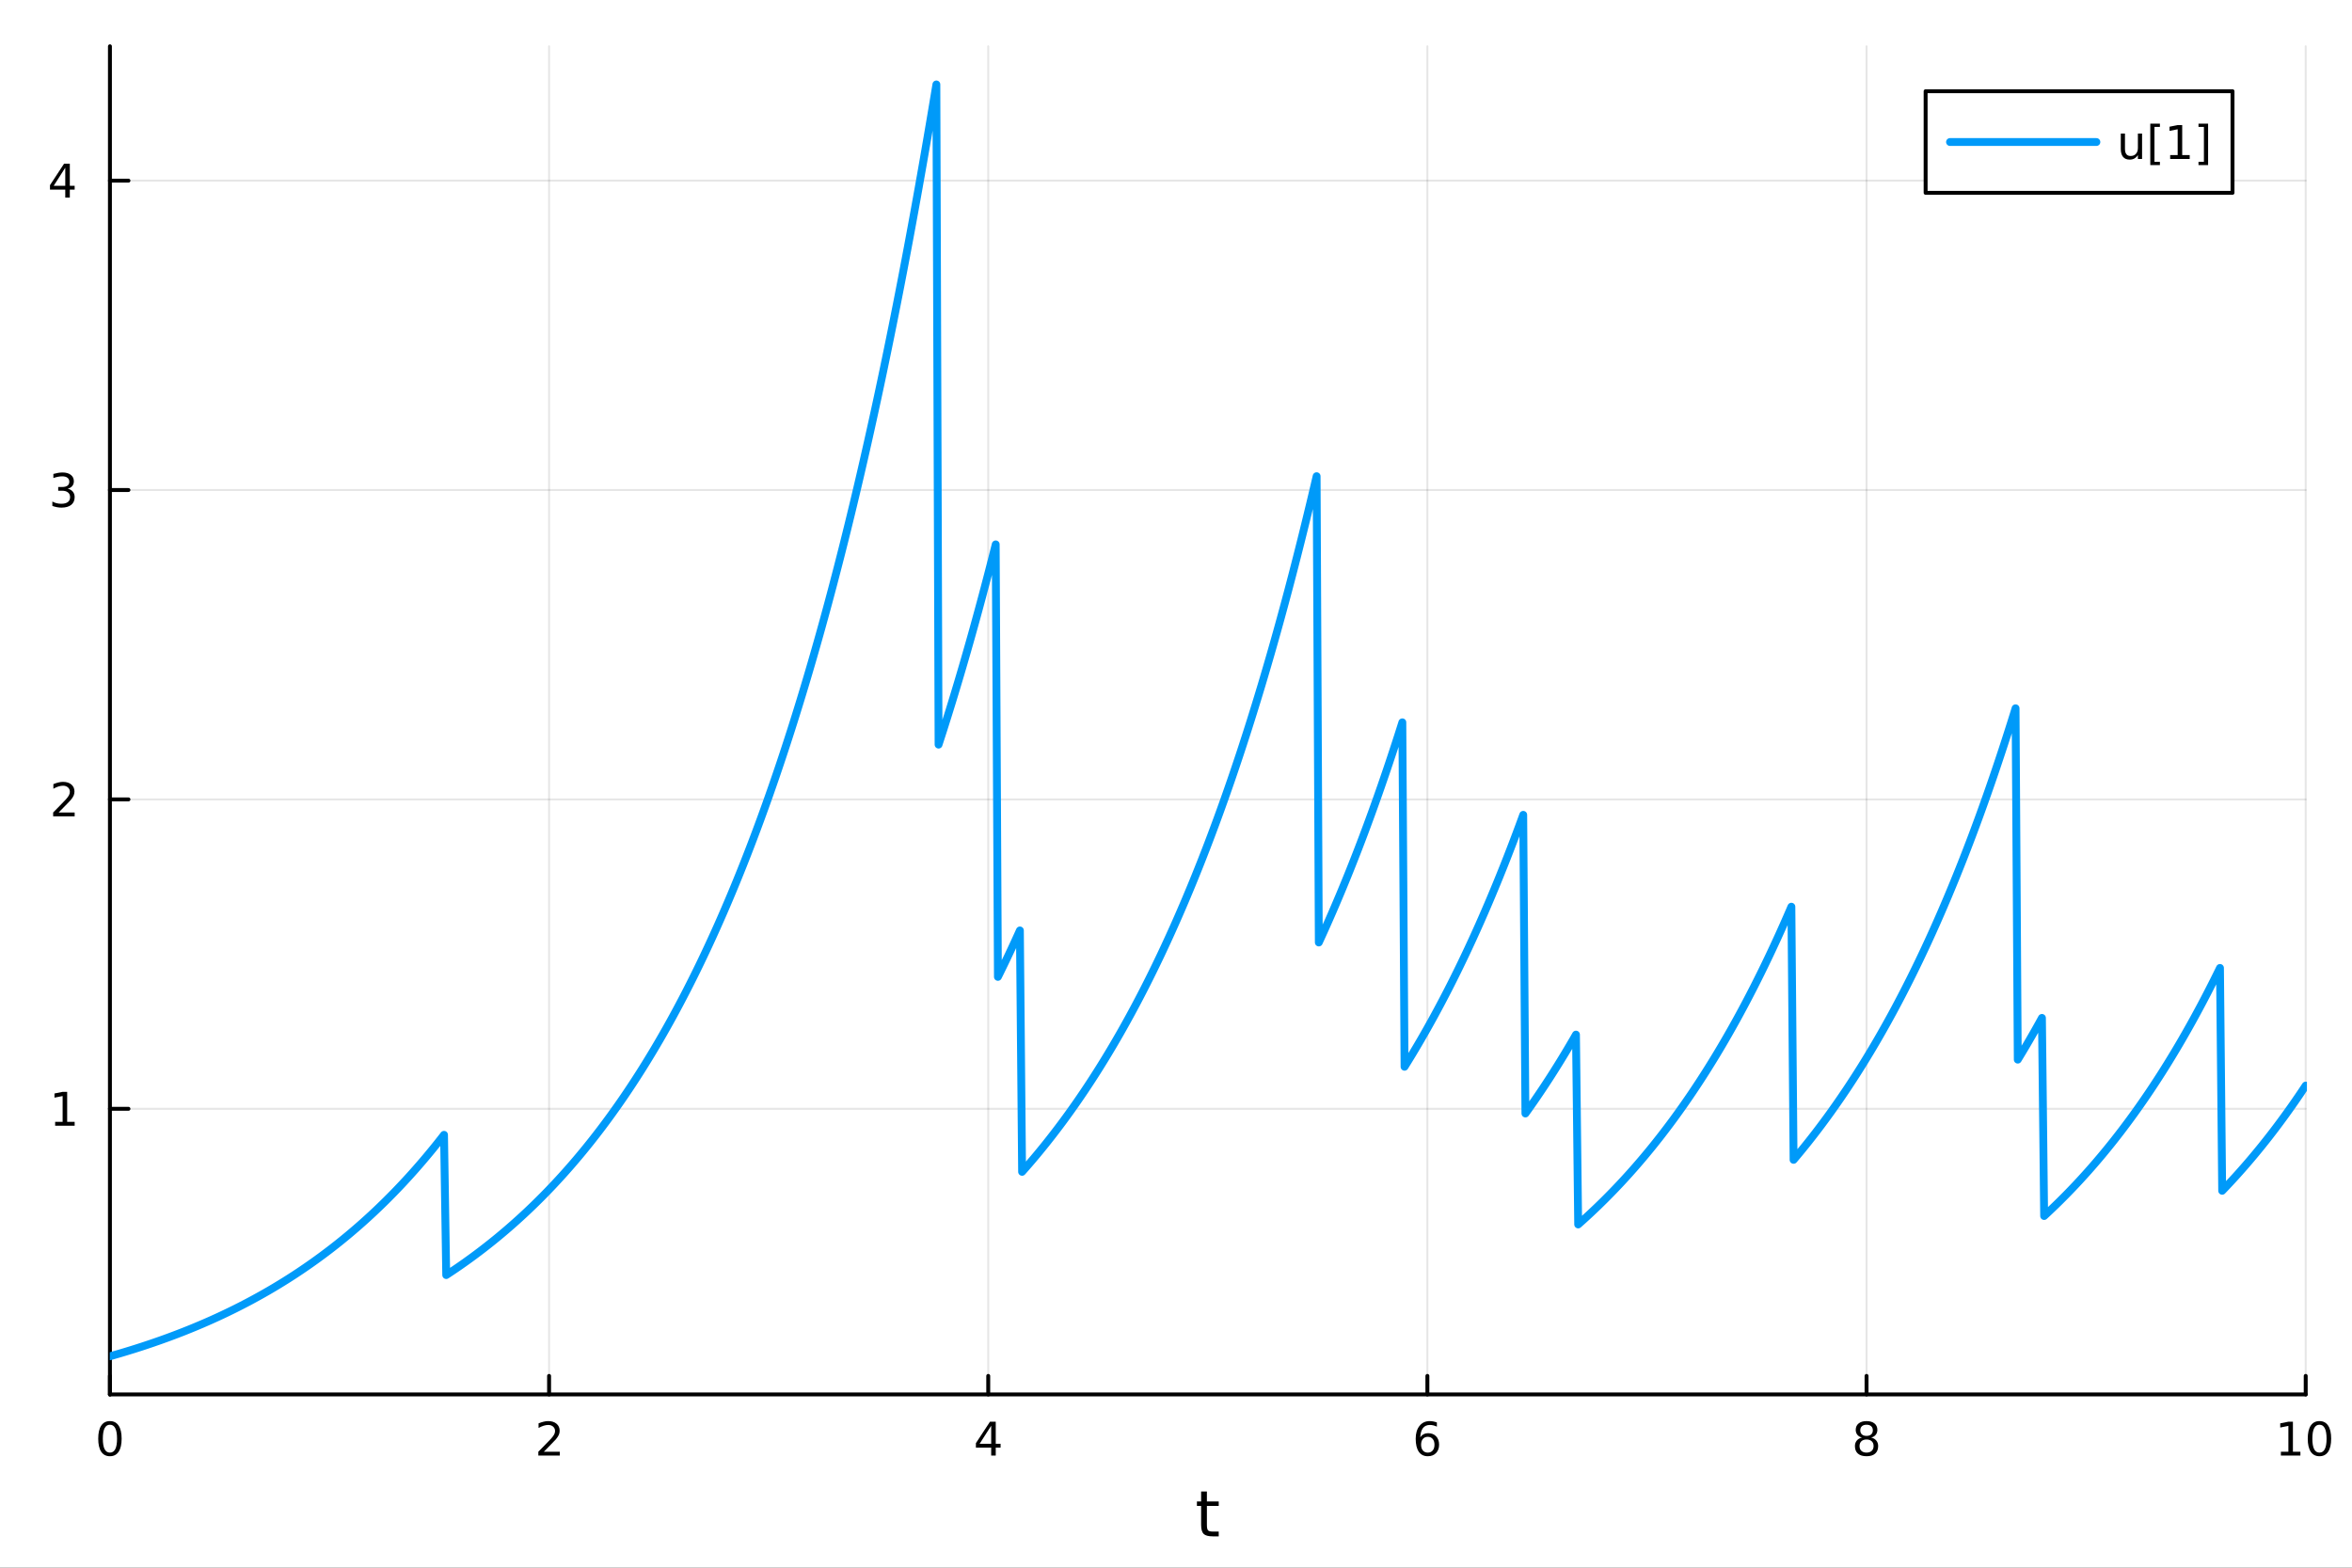 <?xml version="1.0" encoding="utf-8"?>
<svg xmlns="http://www.w3.org/2000/svg" xmlns:xlink="http://www.w3.org/1999/xlink" width="600" height="400" viewBox="0 0 2400 1600">
<rect x="0" y="0" width="2400" height="1600" fill="#333333" stroke="none"/>
<defs>
  <clipPath id="clip040">
    <rect x="0" y="0" width="2400" height="1600"/>
  </clipPath>
</defs>
<path clip-path="url(#clip040)" d="M0 1600 L2400 1600 L2400 0 L0 0  Z" fill="#ffffff" fill-rule="evenodd" fill-opacity="1"/>
<defs>
  <clipPath id="clip041">
    <rect x="480" y="0" width="1681" height="1600"/>
  </clipPath>
</defs>
<path clip-path="url(#clip040)" d="M112.177 1423.18 L2352.76 1423.18 L2352.76 47.244 L112.177 47.244  Z" fill="#ffffff" fill-rule="evenodd" fill-opacity="1"/>
<defs>
  <clipPath id="clip042">
    <rect x="112" y="47" width="2242" height="1377"/>
  </clipPath>
</defs>
<polyline clip-path="url(#clip042)" style="stroke:#000000; stroke-linecap:round; stroke-linejoin:round; stroke-width:2; stroke-opacity:0.1; fill:none" points="112.177,1423.18 112.177,47.244 "/>
<polyline clip-path="url(#clip042)" style="stroke:#000000; stroke-linecap:round; stroke-linejoin:round; stroke-width:2; stroke-opacity:0.1; fill:none" points="560.293,1423.18 560.293,47.244 "/>
<polyline clip-path="url(#clip042)" style="stroke:#000000; stroke-linecap:round; stroke-linejoin:round; stroke-width:2; stroke-opacity:0.1; fill:none" points="1008.41,1423.18 1008.41,47.244 "/>
<polyline clip-path="url(#clip042)" style="stroke:#000000; stroke-linecap:round; stroke-linejoin:round; stroke-width:2; stroke-opacity:0.1; fill:none" points="1456.52,1423.18 1456.52,47.244 "/>
<polyline clip-path="url(#clip042)" style="stroke:#000000; stroke-linecap:round; stroke-linejoin:round; stroke-width:2; stroke-opacity:0.1; fill:none" points="1904.64,1423.18 1904.64,47.244 "/>
<polyline clip-path="url(#clip042)" style="stroke:#000000; stroke-linecap:round; stroke-linejoin:round; stroke-width:2; stroke-opacity:0.1; fill:none" points="2352.76,1423.18 2352.76,47.244 "/>
<polyline clip-path="url(#clip042)" style="stroke:#000000; stroke-linecap:round; stroke-linejoin:round; stroke-width:2; stroke-opacity:0.1; fill:none" points="112.177,1131.64 2352.76,1131.64 "/>
<polyline clip-path="url(#clip042)" style="stroke:#000000; stroke-linecap:round; stroke-linejoin:round; stroke-width:2; stroke-opacity:0.1; fill:none" points="112.177,815.883 2352.76,815.883 "/>
<polyline clip-path="url(#clip042)" style="stroke:#000000; stroke-linecap:round; stroke-linejoin:round; stroke-width:2; stroke-opacity:0.1; fill:none" points="112.177,500.13 2352.76,500.13 "/>
<polyline clip-path="url(#clip042)" style="stroke:#000000; stroke-linecap:round; stroke-linejoin:round; stroke-width:2; stroke-opacity:0.1; fill:none" points="112.177,184.377 2352.76,184.377 "/>
<polyline clip-path="url(#clip040)" style="stroke:#000000; stroke-linecap:round; stroke-linejoin:round; stroke-width:4; stroke-opacity:1; fill:none" points="112.177,1423.18 2352.76,1423.18 "/>
<polyline clip-path="url(#clip040)" style="stroke:#000000; stroke-linecap:round; stroke-linejoin:round; stroke-width:4; stroke-opacity:1; fill:none" points="112.177,1423.18 112.177,1404.28 "/>
<polyline clip-path="url(#clip040)" style="stroke:#000000; stroke-linecap:round; stroke-linejoin:round; stroke-width:4; stroke-opacity:1; fill:none" points="560.293,1423.18 560.293,1404.28 "/>
<polyline clip-path="url(#clip040)" style="stroke:#000000; stroke-linecap:round; stroke-linejoin:round; stroke-width:4; stroke-opacity:1; fill:none" points="1008.41,1423.18 1008.41,1404.28 "/>
<polyline clip-path="url(#clip040)" style="stroke:#000000; stroke-linecap:round; stroke-linejoin:round; stroke-width:4; stroke-opacity:1; fill:none" points="1456.52,1423.18 1456.52,1404.28 "/>
<polyline clip-path="url(#clip040)" style="stroke:#000000; stroke-linecap:round; stroke-linejoin:round; stroke-width:4; stroke-opacity:1; fill:none" points="1904.64,1423.18 1904.64,1404.28 "/>
<polyline clip-path="url(#clip040)" style="stroke:#000000; stroke-linecap:round; stroke-linejoin:round; stroke-width:4; stroke-opacity:1; fill:none" points="2352.76,1423.18 2352.76,1404.28 "/>
<path clip-path="url(#clip040)" d="M112.177 1454.1 Q108.566 1454.1 106.737 1457.66 Q104.932 1461.2 104.932 1468.33 Q104.932 1475.44 106.737 1479.01 Q108.566 1482.55 112.177 1482.55 Q115.811 1482.55 117.617 1479.01 Q119.446 1475.44 119.446 1468.33 Q119.446 1461.2 117.617 1457.66 Q115.811 1454.1 112.177 1454.1 M112.177 1450.39 Q117.987 1450.39 121.043 1455 Q124.122 1459.58 124.122 1468.33 Q124.122 1477.06 121.043 1481.67 Q117.987 1486.25 112.177 1486.25 Q106.367 1486.25 103.288 1481.67 Q100.233 1477.06 100.233 1468.33 Q100.233 1459.58 103.288 1455 Q106.367 1450.39 112.177 1450.39 Z" fill="#000000" fill-rule="nonzero" fill-opacity="1" /><path clip-path="url(#clip040)" d="M554.946 1481.64 L571.265 1481.64 L571.265 1485.58 L549.321 1485.58 L549.321 1481.64 Q551.983 1478.89 556.566 1474.26 Q561.173 1469.61 562.353 1468.27 Q564.598 1465.74 565.478 1464.01 Q566.381 1462.25 566.381 1460.56 Q566.381 1457.8 564.436 1456.07 Q562.515 1454.33 559.413 1454.33 Q557.214 1454.33 554.761 1455.09 Q552.33 1455.86 549.552 1457.41 L549.552 1452.69 Q552.376 1451.55 554.83 1450.97 Q557.284 1450.39 559.321 1450.39 Q564.691 1450.39 567.885 1453.08 Q571.08 1455.77 571.08 1460.26 Q571.08 1462.39 570.27 1464.31 Q569.483 1466.2 567.376 1468.8 Q566.798 1469.47 563.696 1472.69 Q560.594 1475.88 554.946 1481.64 Z" fill="#000000" fill-rule="nonzero" fill-opacity="1" /><path clip-path="url(#clip040)" d="M1011.42 1455.09 L999.612 1473.54 L1011.42 1473.54 L1011.42 1455.09 M1010.19 1451.02 L1016.07 1451.02 L1016.07 1473.54 L1021 1473.54 L1021 1477.43 L1016.07 1477.43 L1016.07 1485.58 L1011.42 1485.58 L1011.42 1477.43 L995.816 1477.43 L995.816 1472.92 L1010.19 1451.02 Z" fill="#000000" fill-rule="nonzero" fill-opacity="1" /><path clip-path="url(#clip040)" d="M1456.93 1466.44 Q1453.78 1466.44 1451.93 1468.59 Q1450.1 1470.74 1450.1 1474.49 Q1450.1 1478.22 1451.93 1480.39 Q1453.78 1482.55 1456.93 1482.55 Q1460.08 1482.55 1461.91 1480.39 Q1463.76 1478.22 1463.76 1474.49 Q1463.76 1470.74 1461.91 1468.59 Q1460.08 1466.44 1456.93 1466.44 M1466.21 1451.78 L1466.21 1456.04 Q1464.45 1455.21 1462.65 1454.77 Q1460.86 1454.33 1459.11 1454.33 Q1454.48 1454.33 1452.02 1457.45 Q1449.59 1460.58 1449.24 1466.9 Q1450.61 1464.89 1452.67 1463.82 Q1454.73 1462.73 1457.21 1462.73 Q1462.42 1462.73 1465.42 1465.9 Q1468.46 1469.05 1468.46 1474.49 Q1468.46 1479.82 1465.31 1483.03 Q1462.16 1486.25 1456.93 1486.25 Q1450.93 1486.25 1447.76 1481.67 Q1444.59 1477.06 1444.59 1468.33 Q1444.59 1460.14 1448.48 1455.28 Q1452.37 1450.39 1458.92 1450.39 Q1460.68 1450.39 1462.46 1450.74 Q1464.27 1451.09 1466.21 1451.78 Z" fill="#000000" fill-rule="nonzero" fill-opacity="1" /><path clip-path="url(#clip040)" d="M1904.64 1469.17 Q1901.31 1469.17 1899.39 1470.95 Q1897.49 1472.73 1897.49 1475.86 Q1897.49 1478.98 1899.39 1480.77 Q1901.31 1482.55 1904.64 1482.55 Q1907.97 1482.55 1909.89 1480.77 Q1911.82 1478.96 1911.82 1475.86 Q1911.82 1472.73 1909.89 1470.95 Q1908 1469.17 1904.64 1469.17 M1899.96 1467.18 Q1896.96 1466.44 1895.27 1464.38 Q1893.6 1462.32 1893.6 1459.35 Q1893.6 1455.21 1896.54 1452.8 Q1899.5 1450.39 1904.64 1450.39 Q1909.8 1450.39 1912.74 1452.8 Q1915.68 1455.21 1915.68 1459.35 Q1915.68 1462.32 1913.99 1464.38 Q1912.33 1466.44 1909.34 1467.18 Q1912.72 1467.96 1914.59 1470.26 Q1916.49 1472.55 1916.49 1475.86 Q1916.49 1480.88 1913.41 1483.57 Q1910.36 1486.25 1904.64 1486.25 Q1898.92 1486.25 1895.84 1483.57 Q1892.79 1480.88 1892.79 1475.86 Q1892.79 1472.55 1894.69 1470.26 Q1896.58 1467.96 1899.96 1467.18 M1898.25 1459.79 Q1898.25 1462.48 1899.92 1463.98 Q1901.61 1465.49 1904.64 1465.49 Q1907.65 1465.49 1909.34 1463.98 Q1911.05 1462.48 1911.05 1459.79 Q1911.05 1457.11 1909.34 1455.6 Q1907.65 1454.1 1904.64 1454.1 Q1901.61 1454.1 1899.92 1455.6 Q1898.25 1457.11 1898.25 1459.79 Z" fill="#000000" fill-rule="nonzero" fill-opacity="1" /><path clip-path="url(#clip040)" d="M2327.44 1481.64 L2335.08 1481.64 L2335.08 1455.28 L2326.77 1456.95 L2326.77 1452.69 L2335.04 1451.02 L2339.71 1451.02 L2339.71 1481.64 L2347.35 1481.64 L2347.35 1485.58 L2327.44 1485.58 L2327.44 1481.64 Z" fill="#000000" fill-rule="nonzero" fill-opacity="1" /><path clip-path="url(#clip040)" d="M2366.8 1454.1 Q2363.18 1454.1 2361.36 1457.66 Q2359.55 1461.2 2359.55 1468.33 Q2359.55 1475.44 2361.36 1479.01 Q2363.18 1482.55 2366.8 1482.55 Q2370.43 1482.55 2372.23 1479.01 Q2374.06 1475.44 2374.06 1468.33 Q2374.06 1461.2 2372.23 1457.66 Q2370.43 1454.1 2366.8 1454.1 M2366.8 1450.39 Q2372.61 1450.39 2375.66 1455 Q2378.74 1459.58 2378.74 1468.33 Q2378.74 1477.06 2375.66 1481.67 Q2372.61 1486.25 2366.8 1486.25 Q2360.99 1486.25 2357.91 1481.67 Q2354.85 1477.06 2354.85 1468.33 Q2354.85 1459.58 2357.91 1455 Q2360.99 1450.39 2366.8 1450.39 Z" fill="#000000" fill-rule="nonzero" fill-opacity="1" /><path clip-path="url(#clip040)" d="M1231.53 1522.27 L1231.53 1532.4 L1243.59 1532.4 L1243.59 1536.95 L1231.53 1536.95 L1231.53 1556.3 Q1231.53 1560.66 1232.71 1561.9 Q1233.91 1563.14 1237.58 1563.14 L1243.59 1563.14 L1243.59 1568.04 L1237.58 1568.04 Q1230.8 1568.04 1228.22 1565.53 Q1225.64 1562.98 1225.64 1556.3 L1225.64 1536.95 L1221.34 1536.95 L1221.34 1532.4 L1225.64 1532.4 L1225.64 1522.27 L1231.53 1522.27 Z" fill="#000000" fill-rule="nonzero" fill-opacity="1" /><polyline clip-path="url(#clip040)" style="stroke:#000000; stroke-linecap:round; stroke-linejoin:round; stroke-width:4; stroke-opacity:1; fill:none" points="112.177,1423.18 112.177,47.244 "/>
<polyline clip-path="url(#clip040)" style="stroke:#000000; stroke-linecap:round; stroke-linejoin:round; stroke-width:4; stroke-opacity:1; fill:none" points="112.177,1131.64 131.075,1131.64 "/>
<polyline clip-path="url(#clip040)" style="stroke:#000000; stroke-linecap:round; stroke-linejoin:round; stroke-width:4; stroke-opacity:1; fill:none" points="112.177,815.883 131.075,815.883 "/>
<polyline clip-path="url(#clip040)" style="stroke:#000000; stroke-linecap:round; stroke-linejoin:round; stroke-width:4; stroke-opacity:1; fill:none" points="112.177,500.13 131.075,500.13 "/>
<polyline clip-path="url(#clip040)" style="stroke:#000000; stroke-linecap:round; stroke-linejoin:round; stroke-width:4; stroke-opacity:1; fill:none" points="112.177,184.377 131.075,184.377 "/>
<path clip-path="url(#clip040)" d="M56.27 1144.98 L63.909 1144.98 L63.909 1118.62 L55.599 1120.28 L55.599 1116.02 L63.862 1114.36 L68.538 1114.36 L68.538 1144.98 L76.177 1144.98 L76.177 1148.92 L56.27 1148.92 L56.27 1144.98 Z" fill="#000000" fill-rule="nonzero" fill-opacity="1" /><path clip-path="url(#clip040)" d="M59.858 829.228 L76.177 829.228 L76.177 833.163 L54.233 833.163 L54.233 829.228 Q56.895 826.473 61.478 821.843 Q66.085 817.191 67.265 815.848 Q69.51 813.325 70.39 811.589 Q71.293 809.829 71.293 808.14 Q71.293 805.385 69.349 803.649 Q67.427 801.913 64.325 801.913 Q62.126 801.913 59.673 802.677 Q57.242 803.441 54.464 804.992 L54.464 800.269 Q57.288 799.135 59.742 798.556 Q62.196 797.978 64.233 797.978 Q69.603 797.978 72.798 800.663 Q75.992 803.348 75.992 807.839 Q75.992 809.968 75.182 811.89 Q74.395 813.788 72.288 816.38 Q71.71 817.052 68.608 820.269 Q65.506 823.464 59.858 829.228 Z" fill="#000000" fill-rule="nonzero" fill-opacity="1" /><path clip-path="url(#clip040)" d="M69.048 498.775 Q72.404 499.493 74.279 501.762 Q76.177 504.03 76.177 507.363 Q76.177 512.479 72.659 515.28 Q69.14 518.081 62.659 518.081 Q60.483 518.081 58.168 517.641 Q55.876 517.224 53.423 516.368 L53.423 511.854 Q55.367 512.988 57.682 513.567 Q59.997 514.146 62.52 514.146 Q66.918 514.146 69.21 512.41 Q71.524 510.674 71.524 507.363 Q71.524 504.308 69.372 502.595 Q67.242 500.859 63.423 500.859 L59.395 500.859 L59.395 497.016 L63.608 497.016 Q67.057 497.016 68.885 495.65 Q70.714 494.262 70.714 491.669 Q70.714 489.007 68.816 487.595 Q66.941 486.16 63.423 486.16 Q61.501 486.16 59.302 486.576 Q57.103 486.993 54.464 487.873 L54.464 483.706 Q57.126 482.965 59.441 482.595 Q61.779 482.225 63.839 482.225 Q69.163 482.225 72.265 484.655 Q75.367 487.063 75.367 491.183 Q75.367 494.053 73.724 496.044 Q72.08 498.012 69.048 498.775 Z" fill="#000000" fill-rule="nonzero" fill-opacity="1" /><path clip-path="url(#clip040)" d="M66.594 171.171 L54.788 189.62 L66.594 189.62 L66.594 171.171 M65.367 167.097 L71.247 167.097 L71.247 189.62 L76.177 189.62 L76.177 193.508 L71.247 193.508 L71.247 201.657 L66.594 201.657 L66.594 193.508 L50.992 193.508 L50.992 188.995 L65.367 167.097 Z" fill="#000000" fill-rule="nonzero" fill-opacity="1" /><polyline clip-path="url(#clip042)" style="stroke:#009af9; stroke-linecap:round; stroke-linejoin:round; stroke-width:8; stroke-opacity:1; fill:none" points="112.177,1384.24 114.42,1383.6 116.663,1382.96 118.906,1382.31 121.148,1381.66 123.391,1381 125.634,1380.33 127.877,1379.65 130.12,1378.97 132.363,1378.28 134.605,1377.59 136.848,1376.89 139.091,1376.18 141.334,1375.46 143.577,1374.74 145.819,1374.01 148.062,1373.27 150.305,1372.52 152.548,1371.77 154.791,1371.01 157.034,1370.24 159.276,1369.46 161.519,1368.68 163.762,1367.89 166.005,1367.09 168.248,1366.28 170.491,1365.47 172.733,1364.64 174.976,1363.81 177.219,1362.97 179.462,1362.12 181.705,1361.26 183.947,1360.39 186.19,1359.52 188.433,1358.64 190.676,1357.74 192.919,1356.84 195.162,1355.93 197.404,1355.01 199.647,1354.08 201.89,1353.14 204.133,1352.19 206.376,1351.24 208.619,1350.27 210.861,1349.29 213.104,1348.3 215.347,1347.31 217.59,1346.3 219.833,1345.28 222.075,1344.26 224.318,1343.22 226.561,1342.17 228.804,1341.11 231.047,1340.04 233.29,1338.96 235.532,1337.87 237.775,1336.77 240.018,1335.66 242.261,1334.53 244.504,1333.4 246.746,1332.25 248.989,1331.09 251.232,1329.92 253.475,1328.74 255.718,1327.55 257.961,1326.34 260.203,1325.12 262.446,1323.89 264.689,1322.65 266.932,1321.4 269.175,1320.13 271.418,1318.85 273.66,1317.56 275.903,1316.25 278.146,1314.93 280.389,1313.6 282.632,1312.25 284.874,1310.89 287.117,1309.52 289.36,1308.13 291.603,1306.73 293.846,1305.32 296.089,1303.89 298.331,1302.44 300.574,1300.99 302.817,1299.51 305.06,1298.03 307.303,1296.52 309.545,1295 311.788,1293.47 314.031,1291.92 316.274,1290.36 318.517,1288.78 320.76,1287.18 323.002,1285.57 325.245,1283.94 327.488,1282.3 329.731,1280.64 331.974,1278.96 334.217,1277.27 336.459,1275.56 338.702,1273.83 340.945,1272.08 343.188,1270.32 345.431,1268.54 347.673,1266.74 349.916,1264.92 352.159,1263.08 354.402,1261.23 356.645,1259.36 358.888,1257.47 361.13,1255.55 363.373,1253.62 365.616,1251.68 367.859,1249.71 370.102,1247.72 372.344,1245.71 374.587,1243.68 376.83,1241.63 379.073,1239.56 381.316,1237.47 383.559,1235.36 385.801,1233.22 388.044,1231.07 390.287,1228.89 392.53,1226.7 394.773,1224.48 397.016,1222.23 399.258,1219.97 401.501,1217.68 403.744,1215.37 405.987,1213.03 408.23,1210.68 410.472,1208.3 412.715,1205.89 414.958,1203.46 417.201,1201.01 419.444,1198.53 421.687,1196.02 423.929,1193.5 426.172,1190.94 428.415,1188.36 430.658,1185.76 432.901,1183.12 435.143,1180.47 437.386,1177.78 439.629,1175.07 441.872,1172.33 444.115,1169.56 446.358,1166.77 448.6,1163.94 450.843,1161.09 453.086,1158.21 455.329,1301.35 457.572,1299.88 459.815,1298.39 462.057,1296.89 464.3,1295.38 466.543,1293.85 468.786,1292.31 471.029,1290.75 473.271,1289.17 475.514,1287.58 477.757,1285.97 480,1284.35 482.243,1282.71 484.486,1281.05 486.728,1279.38 488.971,1277.69 491.214,1275.98 493.457,1274.25 495.7,1272.51 497.942,1270.75 500.185,1268.98 502.428,1267.18 504.671,1265.37 506.914,1263.54 509.157,1261.69 511.399,1259.82 513.642,1257.93 515.885,1256.03 518.128,1254.1 520.371,1252.16 522.614,1250.19 524.856,1248.21 527.099,1246.2 529.342,1244.18 531.585,1242.14 533.828,1240.07 536.07,1237.99 538.313,1235.88 540.556,1233.75 542.799,1231.6 545.042,1229.43 547.285,1227.24 549.527,1225.02 551.77,1222.79 554.013,1220.53 556.256,1218.24 558.499,1215.94 560.741,1213.61 562.984,1211.26 565.227,1208.88 567.47,1206.48 569.713,1204.06 571.956,1201.61 574.198,1199.14 576.441,1196.64 578.684,1194.12 580.927,1191.57 583.17,1189 585.413,1186.4 587.655,1183.77 589.898,1181.12 592.141,1178.44 594.384,1175.74 596.627,1173 598.869,1170.24 601.112,1167.45 603.355,1164.64 605.598,1161.79 607.841,1158.92 610.084,1156.02 612.326,1153.09 614.569,1150.13 616.812,1147.14 619.055,1144.12 621.298,1141.07 623.54,1137.99 625.783,1134.87 628.026,1131.73 630.269,1128.55 632.512,1125.35 634.755,1122.11 636.997,1118.84 639.24,1115.53 641.483,1112.19 643.726,1108.82 645.969,1105.41 648.212,1101.97 650.454,1098.5 652.697,1094.99 654.94,1091.45 657.183,1087.86 659.426,1084.25 661.668,1080.59 663.911,1076.9 666.154,1073.18 668.397,1069.41 670.64,1065.61 672.883,1061.77 675.125,1057.89 677.368,1053.97 679.611,1050.01 681.854,1046.01 684.097,1041.98 686.339,1037.9 688.582,1033.78 690.825,1029.62 693.068,1025.41 695.311,1021.17 697.554,1016.88 699.796,1012.55 702.039,1008.17 704.282,1003.75 706.525,999.289 708.768,994.78 711.011,990.227 713.253,985.627 715.496,980.982 717.739,976.289 719.982,971.55 722.225,966.763 724.467,961.927 726.71,957.043 728.953,952.11 731.196,947.127 733.439,942.094 735.682,937.01 737.924,931.876 740.167,926.689 742.41,921.451 744.653,916.16 746.896,910.816 749.138,905.418 751.381,899.966 753.624,894.459 755.867,888.896 758.11,883.278 760.353,877.604 762.595,871.872 764.838,866.083 767.081,860.235 769.324,854.329 771.567,848.363 773.81,842.338 776.052,836.252 778.295,830.104 780.538,823.895 782.781,817.624 785.024,811.289 787.266,804.89 789.509,798.428 791.752,791.9 793.995,785.306 796.238,778.646 798.481,771.919 800.723,765.124 802.966,758.261 805.209,751.329 807.452,744.327 809.695,737.254 811.938,730.11 814.18,722.894 816.423,715.606 818.666,708.244 820.909,700.808 823.152,693.297 825.394,685.71 827.637,678.047 829.88,670.307 832.123,662.488 834.366,654.591 836.609,646.615 838.851,638.558 841.094,630.42 843.337,622.2 845.58,613.897 847.823,605.511 850.065,597.041 852.308,588.485 854.551,579.843 856.794,571.114 859.037,562.298 861.28,553.393 863.522,544.398 865.765,535.313 868.008,526.137 870.251,516.868 872.494,507.507 874.737,498.052 876.979,488.501 879.222,478.854 881.465,469.11 883.708,459.269 885.951,449.328 888.193,439.287 890.436,429.145 892.679,418.901 894.922,408.555 897.165,398.104 899.408,387.548 901.65,376.885 903.893,366.116 906.136,355.238 908.379,344.251 910.622,333.153 912.864,321.944 915.107,310.622 917.35,299.186 919.593,287.634 921.836,275.967 924.079,264.182 926.321,252.279 928.564,240.256 930.807,228.112 933.05,215.846 935.293,203.456 937.536,190.941 939.778,178.301 942.021,165.534 944.264,152.638 946.507,139.612 948.75,126.455 950.992,113.166 953.235,99.743 955.478,86.186 957.721,759.962 959.964,753.046 962.207,746.061 964.449,739.006 966.692,731.879 968.935,724.681 971.178,717.41 973.421,710.066 975.663,702.649 977.906,695.156 980.149,687.589 982.392,679.945 984.635,672.224 986.878,664.426 989.12,656.549 991.363,648.593 993.606,640.557 995.849,632.44 998.092,624.241 1000.33,615.96 1002.58,607.596 1004.82,599.147 1007.06,590.614 1009.31,581.994 1011.55,573.288 1013.79,564.495 1016.03,555.612 1018.28,997.019 1020.52,992.489 1022.76,987.912 1025.01,983.29 1027.25,978.621 1029.49,973.905 1031.73,969.141 1033.98,964.33 1036.22,959.47 1038.46,954.562 1040.71,949.604 1042.95,1195.99 1045.19,1193.46 1047.43,1190.91 1049.68,1188.33 1051.92,1185.72 1054.16,1183.09 1056.41,1180.43 1058.65,1177.74 1060.89,1175.03 1063.13,1172.29 1065.38,1169.52 1067.62,1166.73 1069.86,1163.9 1072.1,1161.05 1074.35,1158.17 1076.59,1155.26 1078.83,1152.32 1081.08,1149.35 1083.32,1146.36 1085.56,1143.33 1087.8,1140.27 1090.05,1137.18 1092.29,1134.06 1094.53,1130.91 1096.78,1127.72 1099.02,1124.51 1101.26,1121.26 1103.5,1117.98 1105.75,1114.67 1107.99,1111.32 1110.23,1107.94 1112.48,1104.53 1114.72,1101.08 1116.96,1097.6 1119.2,1094.08 1121.45,1090.52 1123.69,1086.93 1125.93,1083.31 1128.18,1079.65 1130.42,1075.95 1132.66,1072.21 1134.9,1068.44 1137.15,1064.62 1139.39,1060.77 1141.63,1056.89 1143.88,1052.96 1146.12,1048.99 1148.36,1044.98 1150.6,1040.93 1152.85,1036.84 1155.09,1032.71 1157.33,1028.54 1159.57,1024.33 1161.82,1020.07 1164.06,1015.77 1166.3,1011.43 1168.55,1007.04 1170.79,1002.61 1173.03,998.137 1175.27,993.617 1177.52,989.051 1179.76,984.439 1182,979.781 1184.25,975.076 1186.49,970.324 1188.73,965.523 1190.97,960.675 1193.22,955.777 1195.46,950.831 1197.7,945.835 1199.95,940.788 1202.19,935.691 1204.43,930.543 1206.67,925.343 1208.92,920.091 1211.16,914.786 1213.4,909.428 1215.65,904.015 1217.89,898.549 1220.13,893.027 1222.37,887.45 1224.62,881.817 1226.86,876.127 1229.1,870.379 1231.35,864.575 1233.59,858.711 1235.83,852.789 1238.07,846.807 1240.32,840.765 1242.56,834.662 1244.8,828.498 1247.04,822.272 1249.29,815.984 1251.53,809.632 1253.77,803.216 1256.02,796.736 1258.26,790.191 1260.5,783.58 1262.74,776.902 1264.99,770.157 1267.23,763.345 1269.47,756.463 1271.72,749.513 1273.96,742.493 1276.2,735.402 1278.44,728.239 1280.69,721.005 1282.93,713.698 1285.17,706.317 1287.42,698.862 1289.66,691.332 1291.9,683.726 1294.14,676.043 1296.39,668.283 1298.63,660.445 1300.87,652.528 1303.12,644.532 1305.36,636.455 1307.6,628.296 1309.84,620.056 1312.09,611.732 1314.33,603.325 1316.57,594.833 1318.82,586.255 1321.06,577.592 1323.3,568.841 1325.54,560.002 1327.79,551.074 1330.03,542.056 1332.27,532.947 1334.51,523.747 1336.76,514.455 1339,505.069 1341.24,495.589 1343.49,486.013 1345.73,961.909 1347.97,957.025 1350.21,952.092 1352.46,947.109 1354.7,942.076 1356.94,936.993 1359.19,931.858 1361.43,926.671 1363.67,921.433 1365.91,916.142 1368.16,910.797 1370.4,905.399 1372.64,899.946 1374.89,894.439 1377.13,888.876 1379.37,883.257 1381.61,877.582 1383.86,871.85 1386.1,866.06 1388.34,860.212 1390.59,854.304 1392.83,848.338 1395.07,842.311 1397.31,836.224 1399.56,830.076 1401.8,823.865 1404.04,817.593 1406.29,811.257 1408.53,804.857 1410.77,798.393 1413.01,791.864 1415.26,785.269 1417.5,778.608 1419.74,771.88 1421.98,765.084 1424.23,758.219 1426.47,751.286 1428.71,744.283 1430.96,737.21 1433.2,1088.75 1435.44,1085.14 1437.68,1081.5 1439.93,1077.82 1442.17,1074.1 1444.41,1070.34 1446.66,1066.55 1448.9,1062.72 1451.14,1058.85 1453.38,1054.94 1455.63,1050.99 1457.87,1047 1460.11,1042.97 1462.36,1038.91 1464.6,1034.8 1466.84,1030.65 1469.08,1026.45 1471.33,1022.22 1473.57,1017.94 1475.81,1013.62 1478.06,1009.26 1480.3,1004.85 1482.54,1000.4 1484.78,995.902 1487.03,991.36 1489.27,986.772 1491.51,982.139 1493.76,977.458 1496,972.731 1498.24,967.956 1500.48,963.133 1502.73,958.261 1504.97,953.341 1507.21,948.371 1509.46,943.35 1511.7,938.28 1513.94,933.158 1516.18,927.985 1518.43,922.759 1520.67,917.481 1522.91,912.15 1525.15,906.765 1527.4,901.326 1529.64,895.833 1531.88,890.284 1534.13,884.679 1536.37,879.017 1538.61,873.299 1540.85,867.523 1543.1,861.689 1545.34,855.797 1547.58,849.845 1549.83,843.833 1552.07,837.761 1554.31,831.628 1556.55,1136.44 1558.8,1133.31 1561.04,1130.15 1563.28,1126.96 1565.53,1123.74 1567.77,1120.48 1570.01,1117.19 1572.25,1113.87 1574.5,1110.51 1576.74,1107.13 1578.98,1103.7 1581.23,1100.25 1583.47,1096.75 1585.71,1093.23 1587.95,1089.66 1590.2,1086.06 1592.44,1082.43 1594.68,1078.76 1596.93,1075.05 1599.17,1071.3 1601.41,1067.52 1603.65,1063.7 1605.9,1059.84 1608.14,1055.94 1610.38,1249.7 1612.62,1247.71 1614.87,1245.7 1617.11,1243.67 1619.35,1241.62 1621.6,1239.55 1623.84,1237.46 1626.08,1235.34 1628.32,1233.21 1630.57,1231.06 1632.81,1228.88 1635.05,1226.68 1637.3,1224.46 1639.54,1222.22 1641.78,1219.95 1644.02,1217.67 1646.27,1215.35 1648.51,1213.02 1650.75,1210.66 1653,1208.28 1655.24,1205.88 1657.48,1203.45 1659.72,1200.99 1661.97,1198.52 1664.21,1196.01 1666.45,1193.48 1668.7,1190.93 1670.94,1188.35 1673.18,1185.75 1675.42,1183.12 1677.67,1180.46 1679.91,1177.77 1682.15,1175.06 1684.4,1172.32 1686.64,1169.56 1688.88,1166.76 1691.12,1163.94 1693.37,1161.09 1695.61,1158.21 1697.85,1155.3 1700.09,1152.37 1702.34,1149.4 1704.58,1146.4 1706.82,1143.38 1709.07,1140.32 1711.31,1137.23 1713.55,1134.11 1715.79,1130.96 1718.04,1127.78 1720.28,1124.56 1722.52,1121.31 1724.77,1118.03 1727.01,1114.72 1729.25,1111.37 1731.49,1107.99 1733.74,1104.58 1735.98,1101.13 1738.22,1097.65 1740.47,1094.13 1742.71,1090.57 1744.95,1086.98 1747.19,1083.36 1749.44,1079.7 1751.68,1076 1753.92,1072.26 1756.17,1068.48 1758.41,1064.67 1760.65,1060.82 1762.89,1056.93 1765.14,1053 1767.38,1049.03 1769.62,1045.02 1771.87,1040.97 1774.11,1036.88 1776.35,1032.75 1778.59,1028.58 1780.84,1024.36 1783.08,1020.11 1785.32,1015.81 1787.56,1011.46 1789.81,1007.08 1792.05,1002.65 1794.29,998.172 1796.54,993.652 1798.78,989.087 1801.02,984.476 1803.26,979.818 1805.51,975.115 1807.75,970.363 1809.99,965.564 1812.24,960.717 1814.48,955.821 1816.72,950.876 1818.96,945.881 1821.21,940.835 1823.45,935.739 1825.69,930.592 1827.94,925.393 1830.18,1183.76 1832.42,1181.11 1834.66,1178.43 1836.91,1175.72 1839.15,1172.99 1841.39,1170.23 1843.64,1167.44 1845.88,1164.63 1848.12,1161.78 1850.36,1158.91 1852.61,1156 1854.85,1153.07 1857.09,1150.11 1859.34,1147.12 1861.58,1144.1 1863.82,1141.05 1866.06,1137.97 1868.31,1134.86 1870.55,1131.71 1872.79,1128.54 1875.03,1125.33 1877.28,1122.09 1879.52,1118.82 1881.76,1115.51 1884.01,1112.18 1886.25,1108.81 1888.49,1105.4 1890.73,1101.96 1892.98,1098.49 1895.22,1094.98 1897.46,1091.44 1899.71,1087.86 1901.95,1084.24 1904.19,1080.59 1906.43,1076.9 1908.68,1073.18 1910.92,1069.41 1913.16,1065.61 1915.41,1061.77 1917.65,1057.9 1919.89,1053.98 1922.13,1050.02 1924.38,1046.03 1926.62,1041.99 1928.86,1037.92 1931.11,1033.8 1933.35,1029.64 1935.59,1025.44 1937.83,1021.19 1940.08,1016.91 1942.32,1012.58 1944.56,1008.21 1946.81,1003.79 1949.05,999.327 1951.29,994.82 1953.53,990.267 1955.78,985.669 1958.02,981.025 1960.26,976.333 1962.5,971.594 1964.75,966.807 1966.99,961.972 1969.23,957.089 1971.48,952.155 1973.72,947.172 1975.96,942.139 1978.2,937.055 1980.45,931.92 1982.69,926.733 1984.93,921.493 1987.18,916.201 1989.42,910.855 1991.66,905.456 1993.9,900.002 1996.15,894.492 1998.39,888.928 2000.63,883.307 2002.88,877.63 2005.12,871.896 2007.36,866.104 2009.6,860.253 2011.85,854.344 2014.09,848.375 2016.33,842.347 2018.58,836.258 2020.82,830.107 2023.06,823.895 2025.3,817.621 2027.55,811.284 2029.79,804.883 2032.03,798.418 2034.28,791.888 2036.52,785.293 2038.76,778.632 2041,771.904 2043.25,765.109 2045.49,758.245 2047.73,751.312 2049.97,744.309 2052.22,737.236 2054.46,730.092 2056.7,722.876 2058.95,1081.48 2061.19,1077.8 2063.43,1074.09 2065.67,1070.33 2067.92,1066.54 2070.16,1062.7 2072.4,1058.83 2074.65,1054.93 2076.89,1050.98 2079.13,1046.99 2081.37,1042.96 2083.62,1038.89 2085.86,1241.08 2088.1,1239.01 2090.35,1236.91 2092.59,1234.79 2094.83,1232.65 2097.07,1230.49 2099.32,1228.31 2101.56,1226.11 2103.8,1223.88 2106.05,1221.63 2108.29,1219.36 2110.53,1217.07 2112.77,1214.75 2115.02,1212.41 2117.26,1210.05 2119.5,1207.66 2121.75,1205.25 2123.99,1202.81 2126.23,1200.35 2128.47,1197.87 2130.72,1195.36 2132.96,1192.82 2135.2,1190.26 2137.45,1187.67 2139.69,1185.06 2141.93,1182.42 2144.17,1179.76 2146.42,1177.07 2148.66,1174.35 2150.9,1171.6 2153.14,1168.83 2155.39,1166.03 2157.63,1163.2 2159.87,1160.34 2162.12,1157.45 2164.36,1154.54 2166.6,1151.59 2168.84,1148.61 2171.09,1145.61 2173.33,1142.57 2175.57,1139.51 2177.82,1136.41 2180.06,1133.28 2182.3,1130.13 2184.54,1126.93 2186.79,1123.71 2189.03,1120.45 2191.27,1117.17 2193.52,1113.84 2195.76,1110.49 2198,1107.1 2200.24,1103.68 2202.49,1100.22 2204.73,1096.73 2206.97,1093.2 2209.22,1089.63 2211.46,1086.04 2213.7,1082.4 2215.94,1078.73 2218.19,1075.02 2220.43,1071.27 2222.67,1067.49 2224.92,1063.66 2227.16,1059.8 2229.4,1055.9 2231.64,1051.96 2233.89,1047.98 2236.13,1043.97 2238.37,1039.91 2240.61,1035.81 2242.86,1031.66 2245.1,1027.48 2247.34,1023.26 2249.59,1018.99 2251.83,1014.68 2254.07,1010.32 2256.31,1005.92 2258.56,1001.48 2260.8,996.996 2263.04,992.465 2265.29,987.888 2267.53,1215.35 2269.77,1213.02 2272.01,1210.66 2274.26,1208.28 2276.5,1205.87 2278.74,1203.44 2280.99,1200.99 2283.23,1198.51 2285.47,1196 2287.71,1193.47 2289.96,1190.92 2292.2,1188.34 2294.44,1185.73 2296.69,1183.1 2298.93,1180.44 2301.17,1177.76 2303.41,1175.04 2305.66,1172.3 2307.9,1169.54 2310.14,1166.74 2312.39,1163.92 2314.63,1161.07 2316.87,1158.19 2319.11,1155.28 2321.36,1152.34 2323.6,1149.37 2325.84,1146.37 2328.08,1143.34 2330.33,1140.28 2332.57,1137.2 2334.81,1134.07 2337.06,1130.92 2339.3,1127.74 2341.54,1124.52 2343.78,1121.27 2346.03,1117.99 2348.27,1114.68 2350.51,1111.33 2352.76,1107.95 "/>
<path clip-path="url(#clip040)" d="M1964.92 196.789 L2278.07 196.789 L2278.07 93.109 L1964.92 93.109  Z" fill="#ffffff" fill-rule="evenodd" fill-opacity="1"/>
<polyline clip-path="url(#clip040)" style="stroke:#000000; stroke-linecap:round; stroke-linejoin:round; stroke-width:4; stroke-opacity:1; fill:none" points="1964.92,196.789 2278.07,196.789 2278.07,93.109 1964.92,93.109 1964.92,196.789 "/>
<polyline clip-path="url(#clip040)" style="stroke:#009af9; stroke-linecap:round; stroke-linejoin:round; stroke-width:8; stroke-opacity:1; fill:none" points="1989.81,144.949 2139.18,144.949 "/>
<path clip-path="url(#clip040)" d="M2164.08 151.997 L2164.08 136.303 L2168.34 136.303 L2168.34 151.835 Q2168.34 155.516 2169.77 157.368 Q2171.21 159.196 2174.08 159.196 Q2177.53 159.196 2179.52 156.997 Q2181.53 154.798 2181.53 151.002 L2181.53 136.303 L2185.79 136.303 L2185.79 162.229 L2181.53 162.229 L2181.53 158.247 Q2179.98 160.608 2177.92 161.766 Q2175.88 162.9 2173.18 162.9 Q2168.71 162.9 2166.39 160.122 Q2164.08 157.344 2164.08 151.997 M2174.8 135.678 L2174.8 135.678 Z" fill="#000000" fill-rule="nonzero" fill-opacity="1" /><path clip-path="url(#clip040)" d="M2194.17 126.21 L2203.99 126.21 L2203.99 129.52 L2198.43 129.52 L2198.43 165.168 L2203.99 165.168 L2203.99 168.479 L2194.17 168.479 L2194.17 126.21 Z" fill="#000000" fill-rule="nonzero" fill-opacity="1" /><path clip-path="url(#clip040)" d="M2214.47 158.293 L2222.11 158.293 L2222.11 131.928 L2213.8 133.595 L2213.8 129.335 L2222.06 127.669 L2226.74 127.669 L2226.74 158.293 L2234.38 158.293 L2234.38 162.229 L2214.47 162.229 L2214.47 158.293 Z" fill="#000000" fill-rule="nonzero" fill-opacity="1" /><path clip-path="url(#clip040)" d="M2253.17 126.21 L2253.17 168.479 L2243.36 168.479 L2243.36 165.168 L2248.89 165.168 L2248.89 129.52 L2243.36 129.52 L2243.36 126.21 L2253.17 126.21 Z" fill="#000000" fill-rule="nonzero" fill-opacity="1" /></svg>
